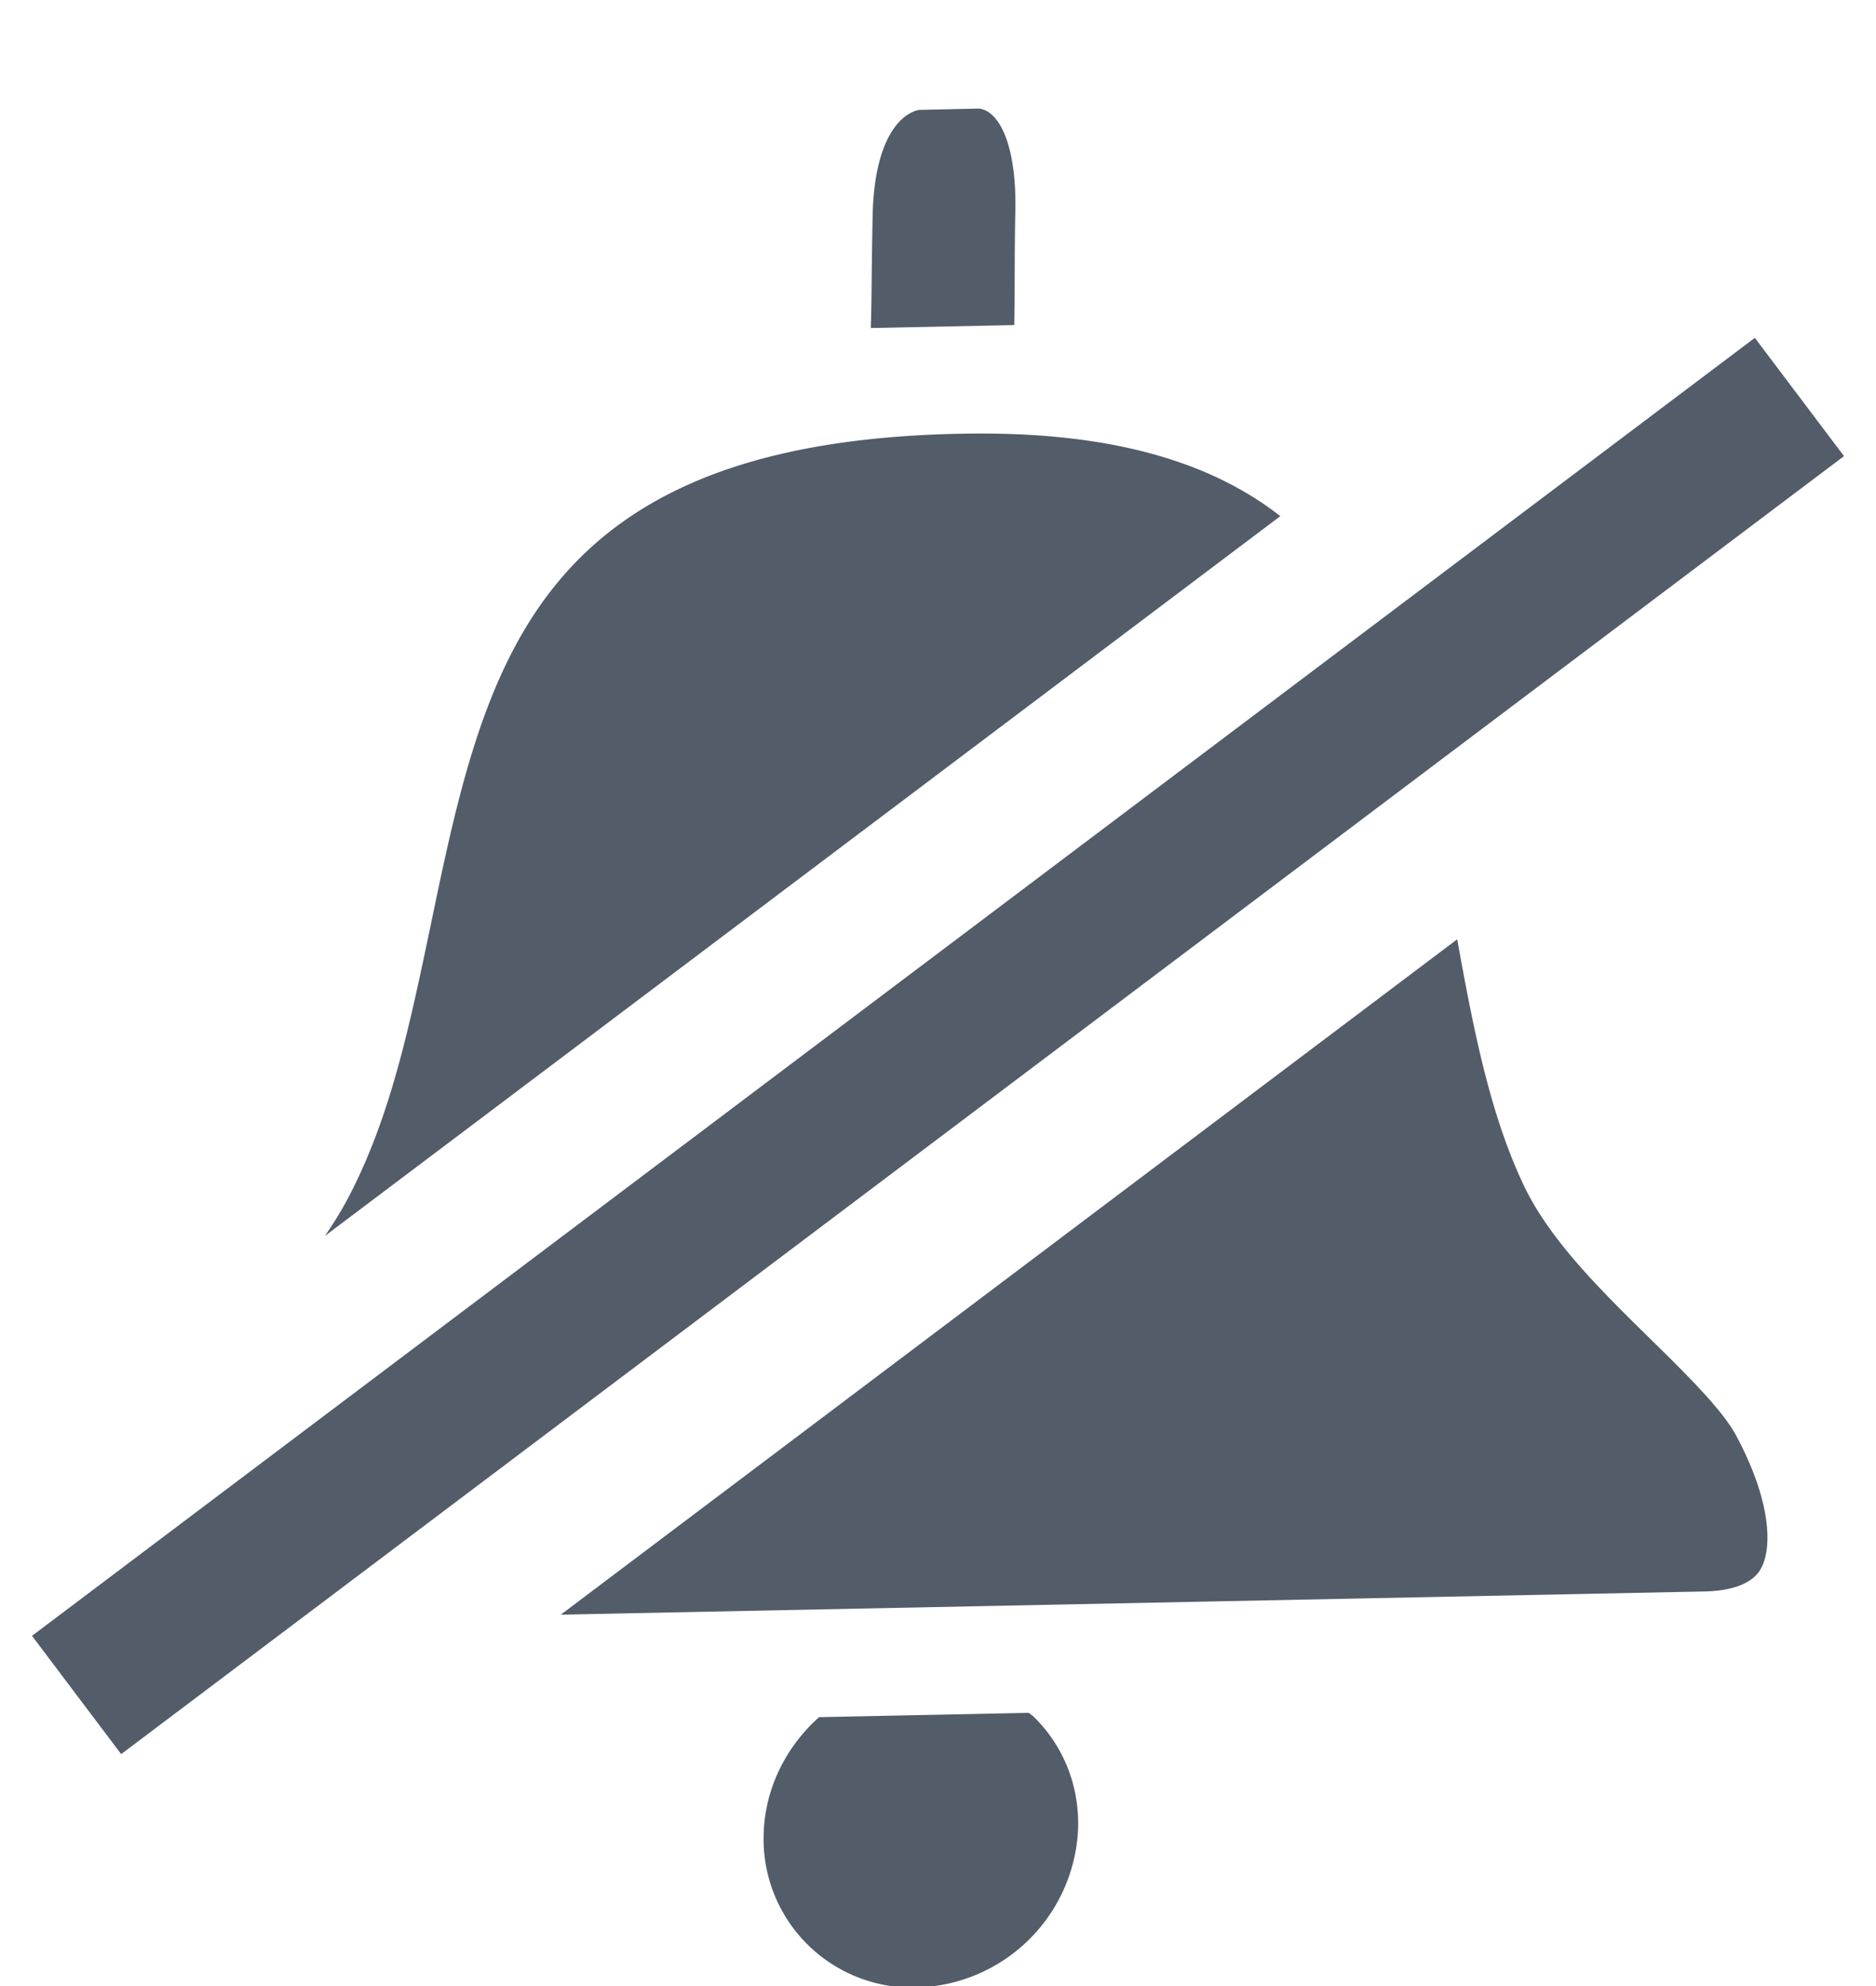 <svg xmlns="http://www.w3.org/2000/svg" viewBox="0 0 17 18" width="17" height="18"><path fill="#535C69" fill-rule="evenodd" d="M13.205 8.513c.147.815.296 1.584.604 2.232.235.494.696.948 1.142 1.386.321.315.653.641.78.877.334.622.327 1.047.219 1.221-.096.155-.33.192-.51.195l-10.358.21 8.123-6.121zM2.944 11.202c.078-.114.151-.23.215-.353.381-.726.556-1.566.742-2.455.332-1.595.634-3.042 2.005-3.833.652-.377 1.546-.606 2.8-.63 1.36-.028 2.269.257 2.896.747l-8.658 6.524zm6.826 5.357a1.503 1.503 0 0 1-1.46 1.454 1.346 1.346 0 0 1-1.39-1.386c.01-.42.205-.798.502-1.064l1.901-.039c.015.013.03.022.044.035.268.262.411.618.403 1zM7.908 1.948c.014-.642.225-.91.419-.952l.54-.012c.175.012.346.303.334.928-.009.401-.003.604-.01 1.034l-1.3.027c.01-.324.005-.442.017-1.025zm7.994 1.114l.808 1.072L1.098 15.898.29 14.826 15.902 3.062z"/></svg>